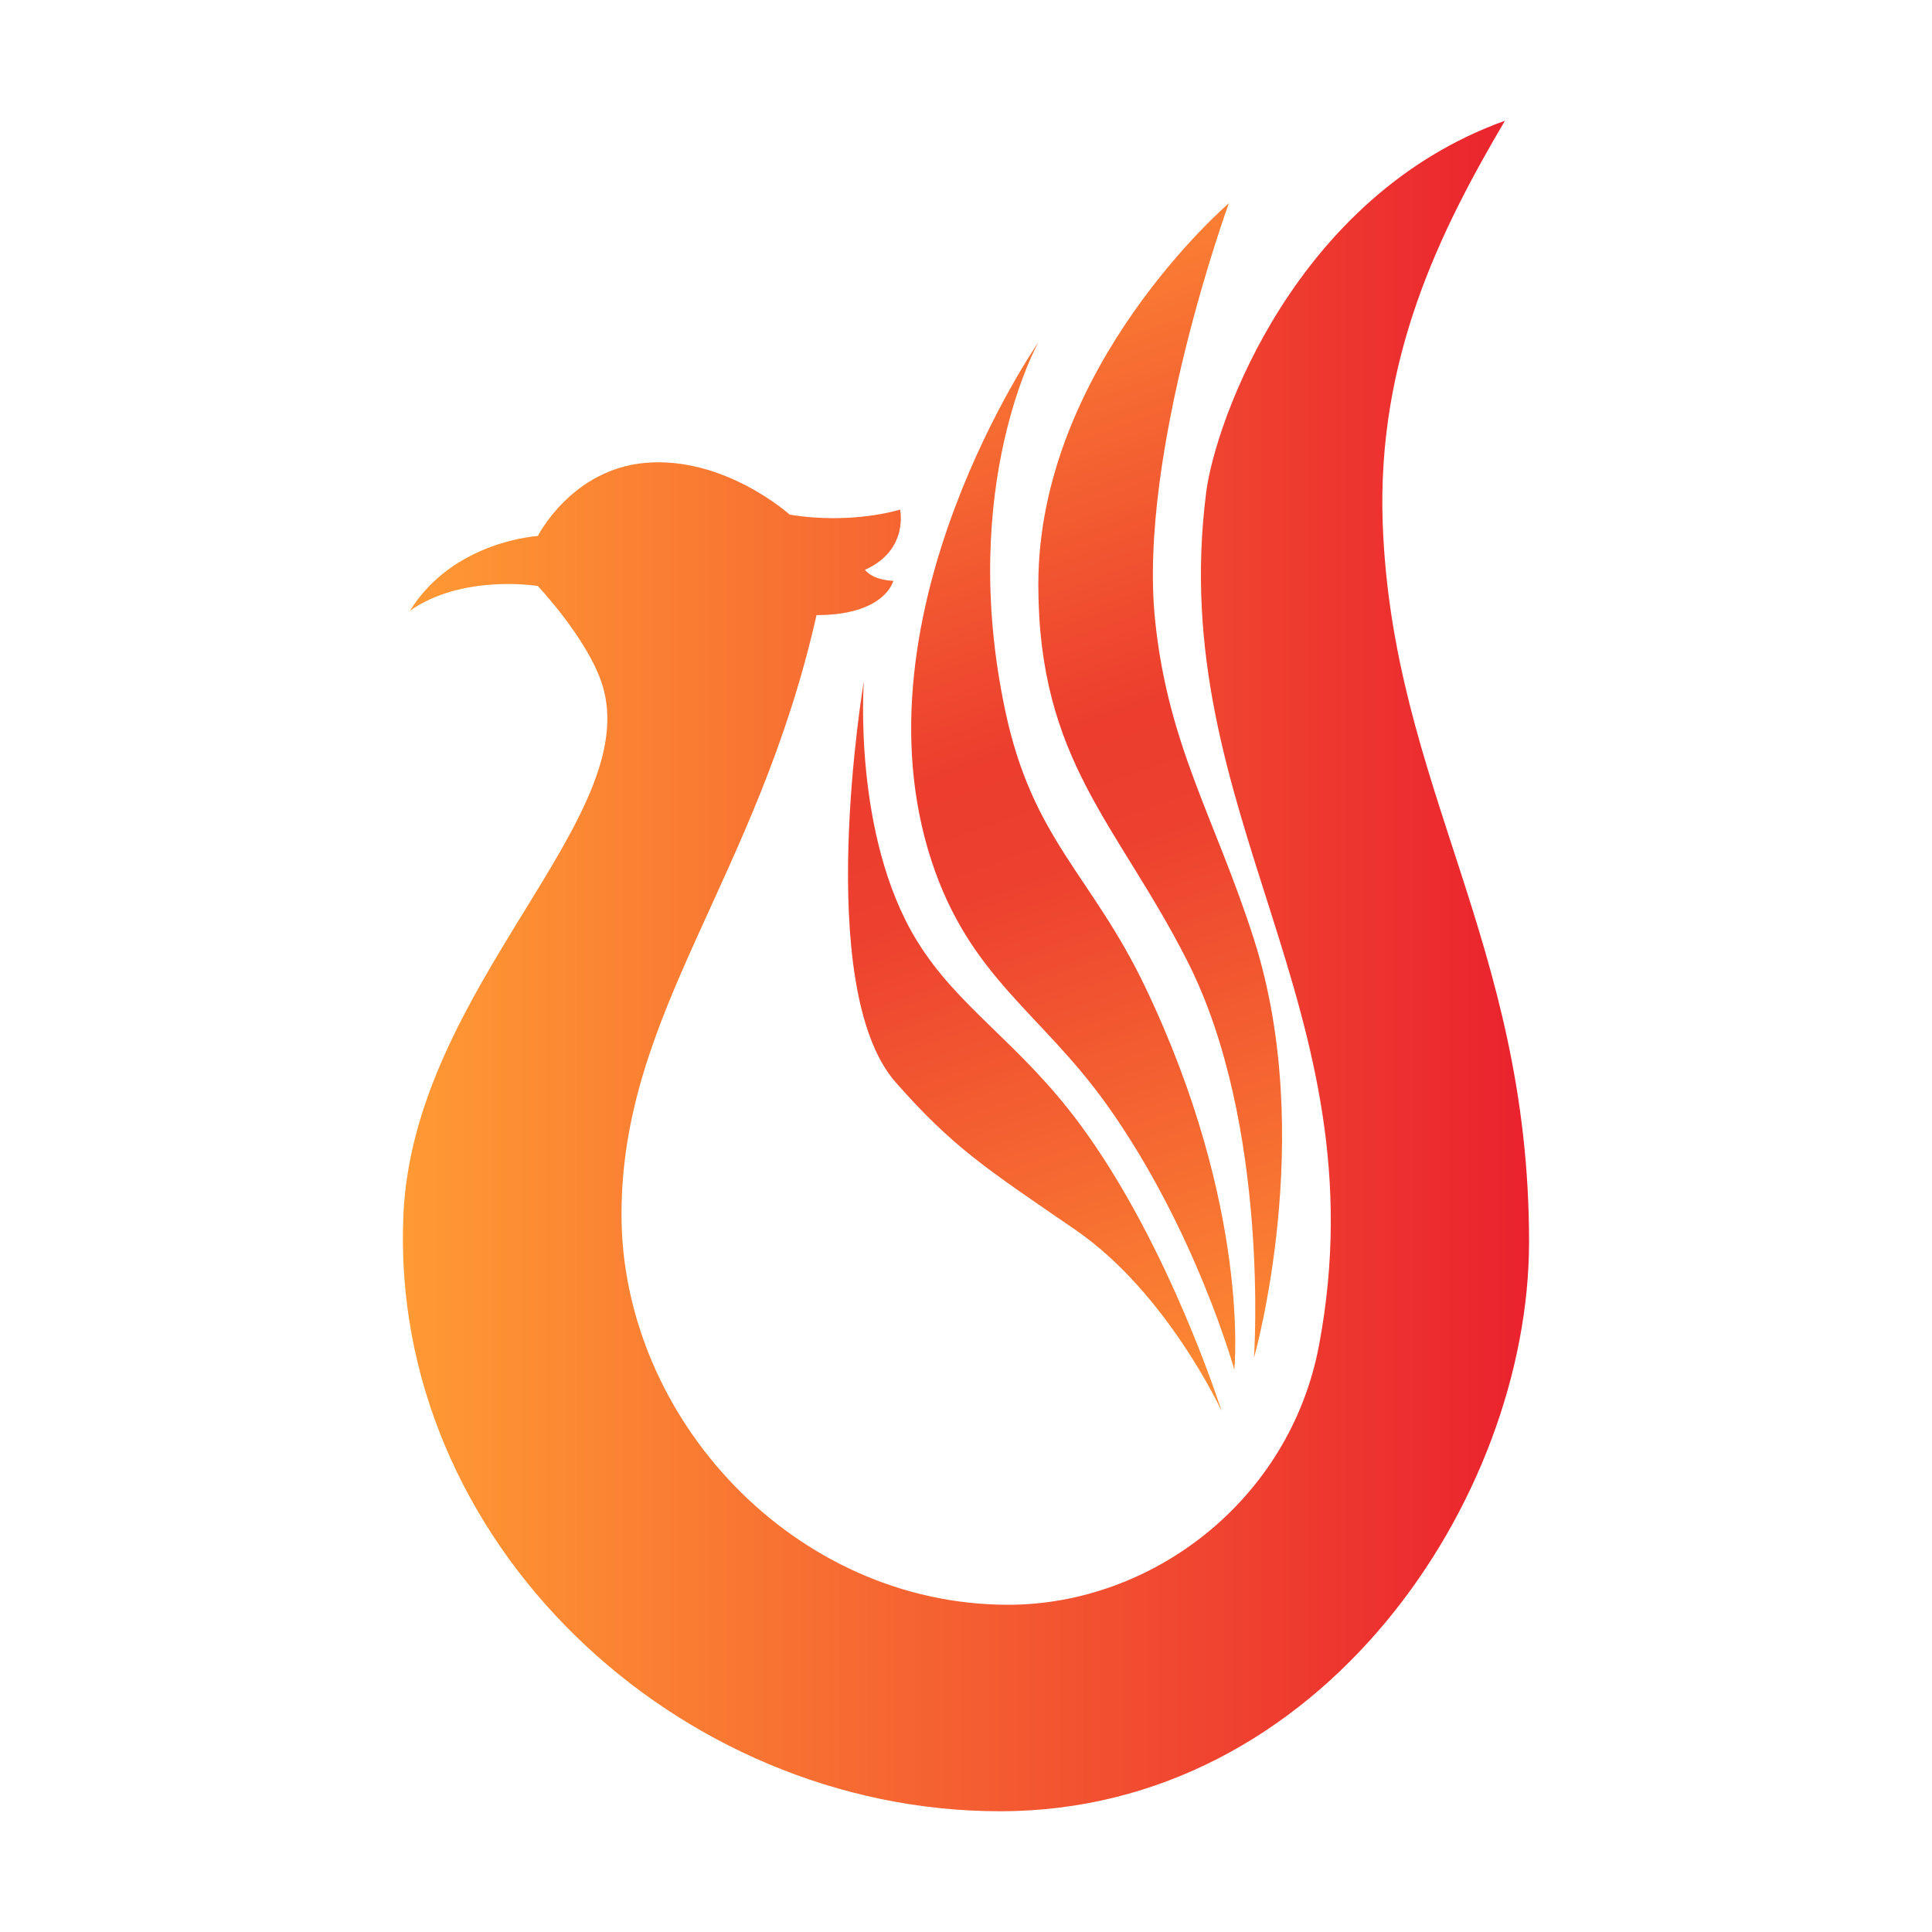 <!-- Copyright 2000-2023 JetBrains s.r.o. and contributors. Use of this source code is governed by the Apache 2.0 license. -->
<svg width="16" height="16" viewBox="0 0 16 16" fill="none" xmlns="http://www.w3.org/2000/svg">
<path d="M4.454 4.439C4.454 4.439 3.755 4.478 3.395 5.058C3.833 4.75 4.454 4.853 4.454 4.853C4.454 4.853 4.868 5.291 4.988 5.671C5.334 6.776 3.427 8.172 3.341 10.058C3.219 12.771 5.612 15 8.281 15C10.951 15 12.663 12.403 12.663 10.284C12.663 7.801 11.529 6.506 11.451 4.334C11.402 2.963 11.928 1.909 12.463 1C10.725 1.624 10.064 3.491 9.989 4.078C9.647 6.758 11.451 8.332 10.924 11.139C10.682 12.427 9.539 13.29 8.35 13.29C6.573 13.29 5.147 11.738 5.147 10.058C5.147 8.379 6.27 7.279 6.762 5.094C7.333 5.094 7.398 4.81 7.398 4.81C7.398 4.81 7.238 4.81 7.163 4.719C7.529 4.556 7.454 4.22 7.454 4.22C7.454 4.22 7.059 4.347 6.54 4.262C6.54 4.262 6.002 3.777 5.346 3.833C4.733 3.886 4.454 4.439 4.454 4.439Z" fill="url(#paint0_linear)"/>
<path d="M8.599 4.84C8.599 3.035 10.177 1.683 10.177 1.683C10.177 1.683 9.422 3.75 9.566 5.136C9.674 6.182 10.065 6.778 10.385 7.78C10.908 9.418 10.385 11.244 10.385 11.244C10.385 11.244 10.519 9.311 9.834 7.961C9.257 6.823 8.599 6.304 8.599 4.84Z" fill="url(#paint1_linear)"/>
<path d="M7.419 8.965C6.725 8.177 7.154 5.641 7.154 5.641C7.154 5.641 7.059 6.916 7.591 7.787C7.932 8.346 8.443 8.633 8.944 9.311C9.683 10.311 10.116 11.684 10.116 11.684C10.116 11.684 9.666 10.707 8.905 10.184C8.172 9.681 7.896 9.506 7.419 8.965Z" fill="url(#paint2_linear)"/>
<path d="M7.713 7.125C7.044 5.074 8.6 2.834 8.6 2.834C8.6 2.834 7.93 4.018 8.324 5.881C8.551 6.959 9.041 7.244 9.487 8.18C10.36 10.008 10.222 11.343 10.222 11.343C10.222 11.343 9.902 10.187 9.175 9.161C8.623 8.383 8.031 8.1 7.713 7.125Z" fill="url(#paint3_linear)"/>
<defs>
<linearGradient id="paint0_linear" x1="3.337" y1="8" x2="12.663" y2="8" gradientUnits="userSpaceOnUse">
<stop offset="0" stop-color="#FF9A34"/>
<stop offset="1" stop-color="#EA222E"/>
</linearGradient>
<linearGradient id="paint1_linear" x1="7.023" y1="1.683" x2="10.617" y2="11.684" gradientUnits="userSpaceOnUse">
<stop offset="0" stop-color="#FF9235"/>
<stop offset="0.449" stop-color="#EC3D2E"/>
<stop offset="0.538" stop-color="#ED402F"/>
<stop offset="1" stop-color="#FE9133"/>
</linearGradient>
<linearGradient id="paint2_linear" x1="7.023" y1="1.683" x2="10.617" y2="11.684" gradientUnits="userSpaceOnUse">
<stop offset="0" stop-color="#FF9235"/>
<stop offset="0.449" stop-color="#EC3D2E"/>
<stop offset="0.538" stop-color="#ED402F"/>
<stop offset="1" stop-color="#FE9133"/>
</linearGradient>
<linearGradient id="paint3_linear" x1="7.023" y1="1.683" x2="10.617" y2="11.684" gradientUnits="userSpaceOnUse">
<stop offset="0" stop-color="#FF9235"/>
<stop offset="0.449" stop-color="#EC3D2E"/>
<stop offset="0.538" stop-color="#ED402F"/>
<stop offset="1" stop-color="#FE9133"/>
</linearGradient>
</defs>
</svg>
